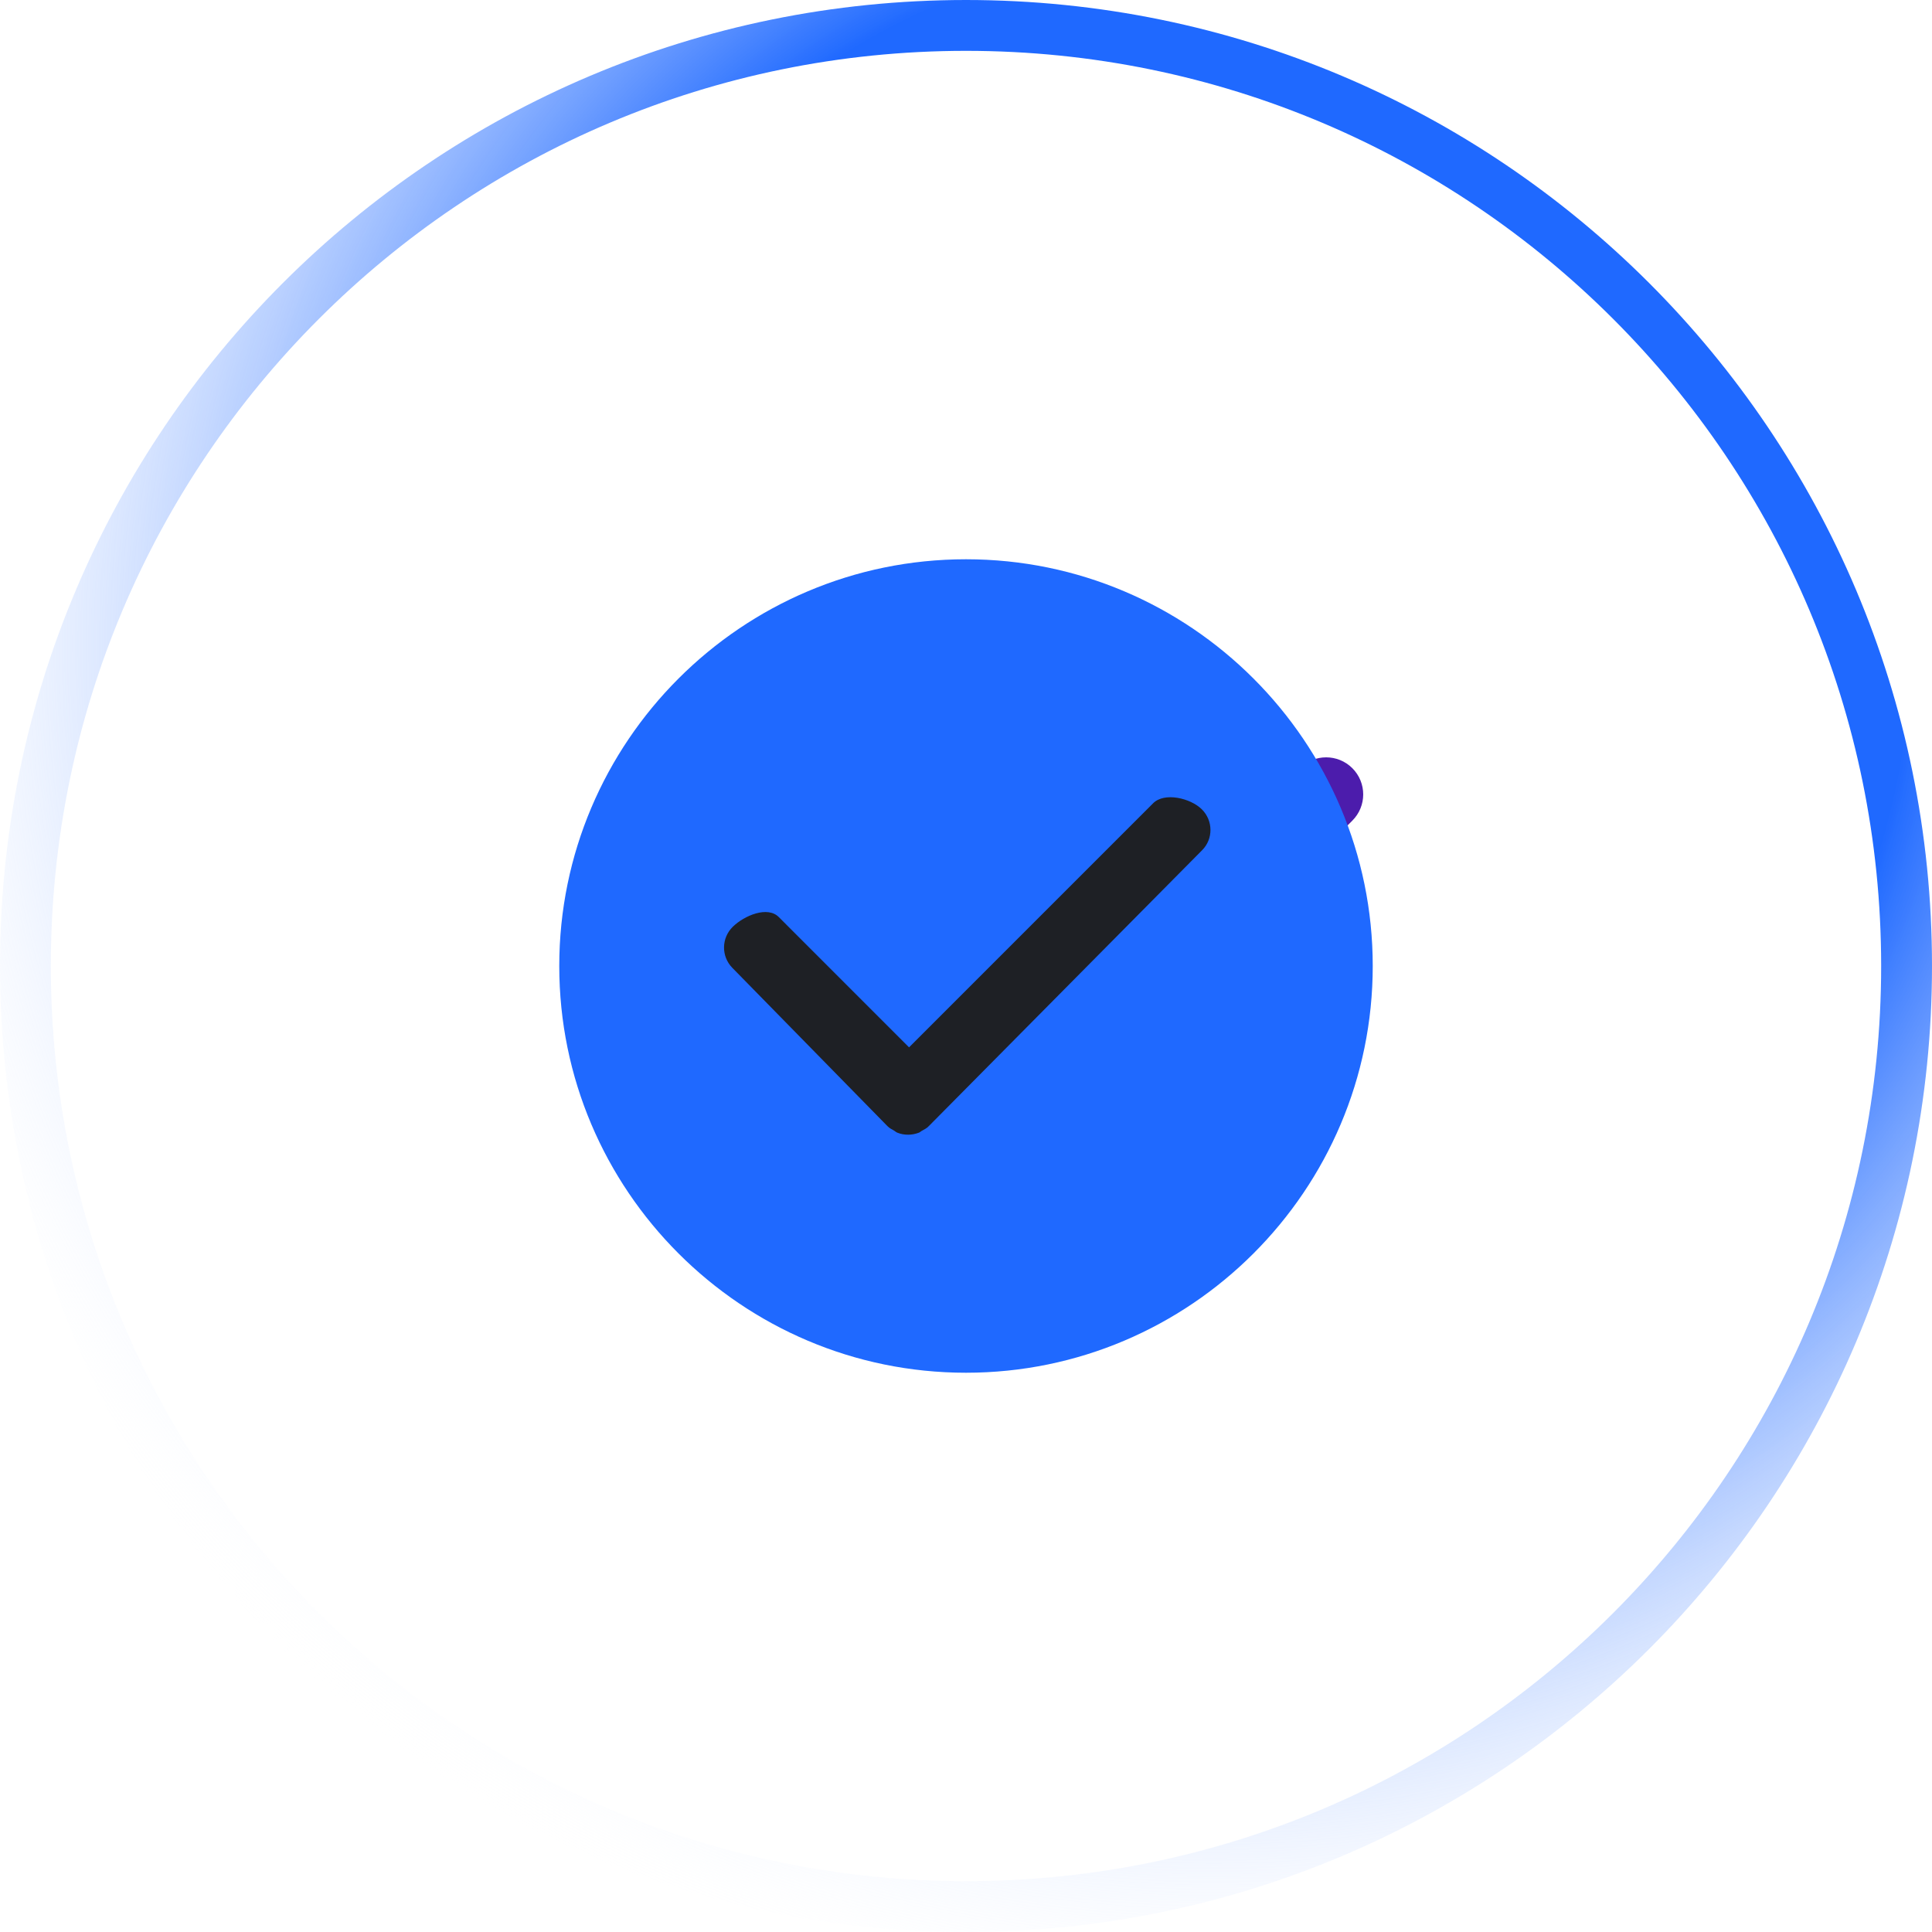 <svg width="152" height="152" viewBox="0 0 152 152" fill="none" xmlns="http://www.w3.org/2000/svg">
    <g clip-path="url(#clip0_1016_20263)">
        <path d="M76 150C116.869 150 150 116.869 150 76C150 35.131 116.869 2 76 2C35.131 2 2 35.131 2 76C2 116.869 35.131 150 76 150Z"
              stroke="url(#paint0_radial_1016_20263)" stroke-width="4"/>
        <mask id="mask0_1016_20263" style="mask-type:luminance" maskUnits="userSpaceOnUse" x="46" y="45" width="70"
              height="70">
            <path d="M116 45H46V115H116V45Z" fill="white"/>
        </mask>
        <g mask="url(#mask0_1016_20263)">
            <path fill-rule="evenodd" clip-rule="evenodd"
                  d="M106.396 60.438C107.535 61.577 107.535 63.423 106.396 64.562L74.312 96.646C73.173 97.785 71.327 97.785 70.188 96.646L55.604 82.062C54.465 80.923 54.465 79.077 55.604 77.938C56.743 76.799 58.59 76.799 59.729 77.938L72.25 90.459L102.271 60.438C103.41 59.299 105.257 59.299 106.396 60.438Z"
                  fill="#4C1CAC"/>
        </g>
    </g>
    <path d="M76 108C58.355 108 44 93.645 44 76C44 58.355 58.355 44 76 44C93.645 44 108 58.355 108 76C108 93.645 93.645 108 76 108Z"
          fill="#1F69FF"/>
    <path d="M94.555 63.674C93.656 62.785 91.603 62.305 90.719 63.199L71.519 82.4L61.281 72.16C60.396 71.25 58.555 72.031 57.656 72.91C56.75 73.793 56.73 75.238 57.613 76.141L69.812 88.59C69.816 88.596 69.824 88.596 69.83 88.602C69.836 88.609 69.836 88.613 69.844 88.621C69.984 88.762 70.17 88.852 70.336 88.947C70.426 88.998 70.496 89.074 70.586 89.108C70.859 89.223 71.156 89.273 71.449 89.273C71.738 89.273 72.031 89.215 72.309 89.108C72.397 89.069 72.461 88.992 72.551 88.953C72.717 88.858 72.902 88.773 73.043 88.627C73.051 88.621 73.051 88.613 73.055 88.609C73.062 88.602 73.069 88.602 73.074 88.596L94.574 66.893C95.463 66.004 95.449 64.562 94.555 63.674Z"
          fill="#1E2025"/>
    <defs>
        <radialGradient id="paint0_radial_1016_20263" cx="0" cy="0" r="1" gradientUnits="userSpaceOnUse"
                        gradientTransform="translate(96.026 50.893) rotate(-149.676) scale(108.928)">
            <stop offset="0.504" stop-color="#1F69FF"/>
            <stop offset="1" stop-color="white" stop-opacity="0"/>
        </radialGradient>
        <clipPath id="clip0_1016_20263">
            <rect width="152" height="152" fill="white"/>
        </clipPath>
    </defs>
</svg>
